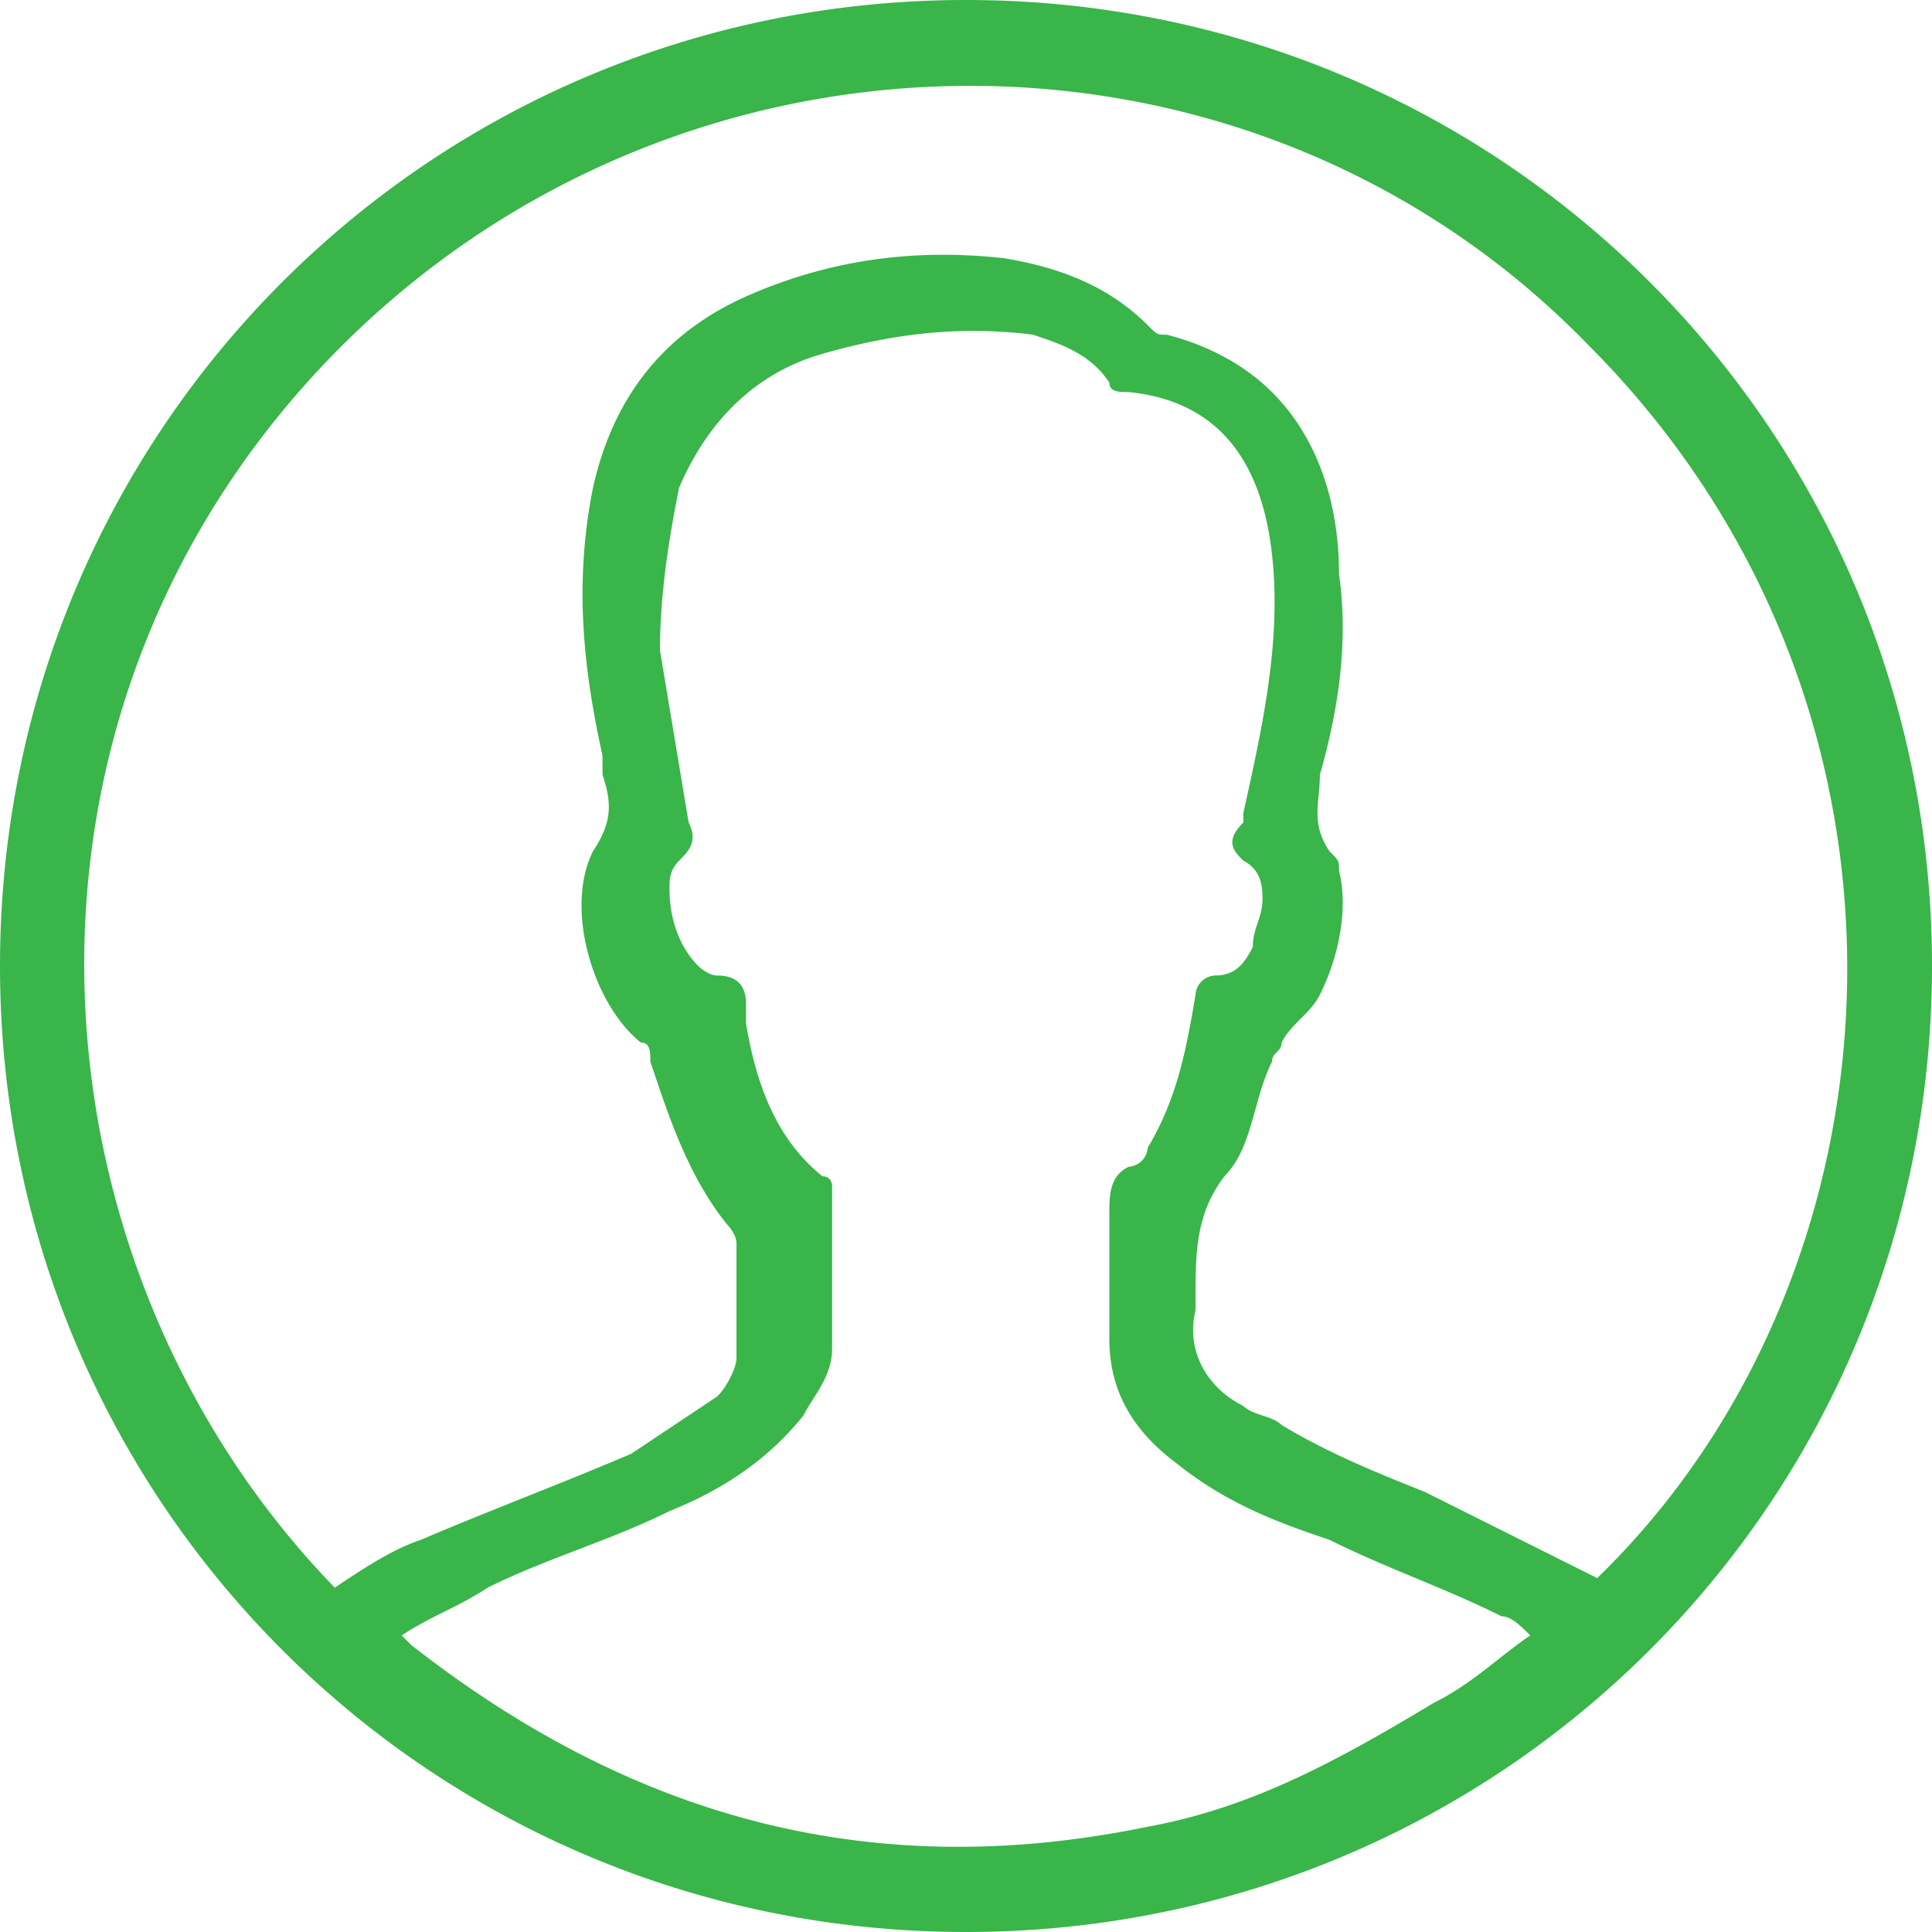 <svg xmlns="http://www.w3.org/2000/svg" width="30" height="30" viewBox="0 0 30 30">
    <path fill="#39B54A" fill-rule="evenodd" d="M24.802 24.505l-2.673-1.337c-.743-.297-1.485-.594-2.228-1.04-.149-.148-.447-.148-.594-.296-.596-.297-.891-.891-.743-1.485v-.149c0-.743 0-1.337.446-1.93.444-.446.444-1.189.742-1.783 0-.148.149-.148.149-.297.149-.297.446-.445.594-.742.297-.595.444-1.337.297-1.931 0-.149 0-.149-.148-.297-.297-.446-.149-.743-.149-1.188.297-1.04.444-2.08.297-3.12 0-1.039-.297-2.078-1.04-2.82-.445-.446-1.04-.743-1.633-.892-.15 0-.15 0-.297-.148-.596-.595-1.338-.892-2.228-1.04-1.337-.149-2.673 0-4.01.594-1.336.594-2.079 1.634-2.376 2.97-.297 1.485-.149 2.822.148 4.159v.297c.149.445.149.742-.148 1.188-.446.89 0 2.376.742 2.97.149 0 .149.149.149.297.297.891.594 1.782 1.188 2.525 0 0 .149.148.149.297v1.782c0 .149-.149.446-.297.594l-1.337.891c-1.04.446-2.228.891-3.267 1.337-.446.148-.891.445-1.337.742-4.752-4.9-5.495-13.217-.297-18.86C10.248 0 19.307-.15 24.652 5.346c5.645 5.643 5.051 14.405.15 19.158m-2.525 1.93c-1.485.892-2.823 1.634-4.455 1.931-4.307.891-8.02-.148-11.436-2.821l-.148-.149c.445-.297.89-.446 1.336-.743.891-.445 1.931-.742 2.822-1.188.743-.297 1.485-.742 2.08-1.485.148-.297.445-.594.445-1.04v-2.524s0-.149-.149-.149c-.742-.594-1.04-1.485-1.188-2.376v-.297c0-.297-.148-.445-.445-.445-.149 0-.297-.149-.297-.149-.297-.297-.446-.743-.446-1.188 0-.149 0-.297.149-.446.148-.148.297-.297.148-.594l-.445-2.673c0-.891.148-1.782.297-2.525.445-1.04 1.188-1.782 2.227-2.079 1.04-.297 2.08-.445 3.268-.297.444.149.89.297 1.186.743 0 .148.15.148.299.148 1.485.149 2.079 1.188 2.227 2.525.149 1.336-.148 2.673-.445 4.01v.148c-.297.297-.149.446 0 .594.297.149.297.446.297.594 0 .297-.15.446-.15.743-.147.297-.296.446-.593.446a.318.318 0 0 0-.297.297c-.148.89-.297 1.633-.742 2.376a.32.32 0 0 1-.297.297c-.299.148-.299.445-.299.742v1.931c0 .891.447 1.485 1.041 1.93.743.595 1.485.892 2.377 1.189.89.445 1.78.742 2.673 1.188.148 0 .297.149.445.297-.445.297-.89.743-1.485 1.04M15 0C6.683 0 0 6.683 0 15s6.683 15 15 15 15-6.683 15-15S23.317 0 15 0"/>
</svg>

